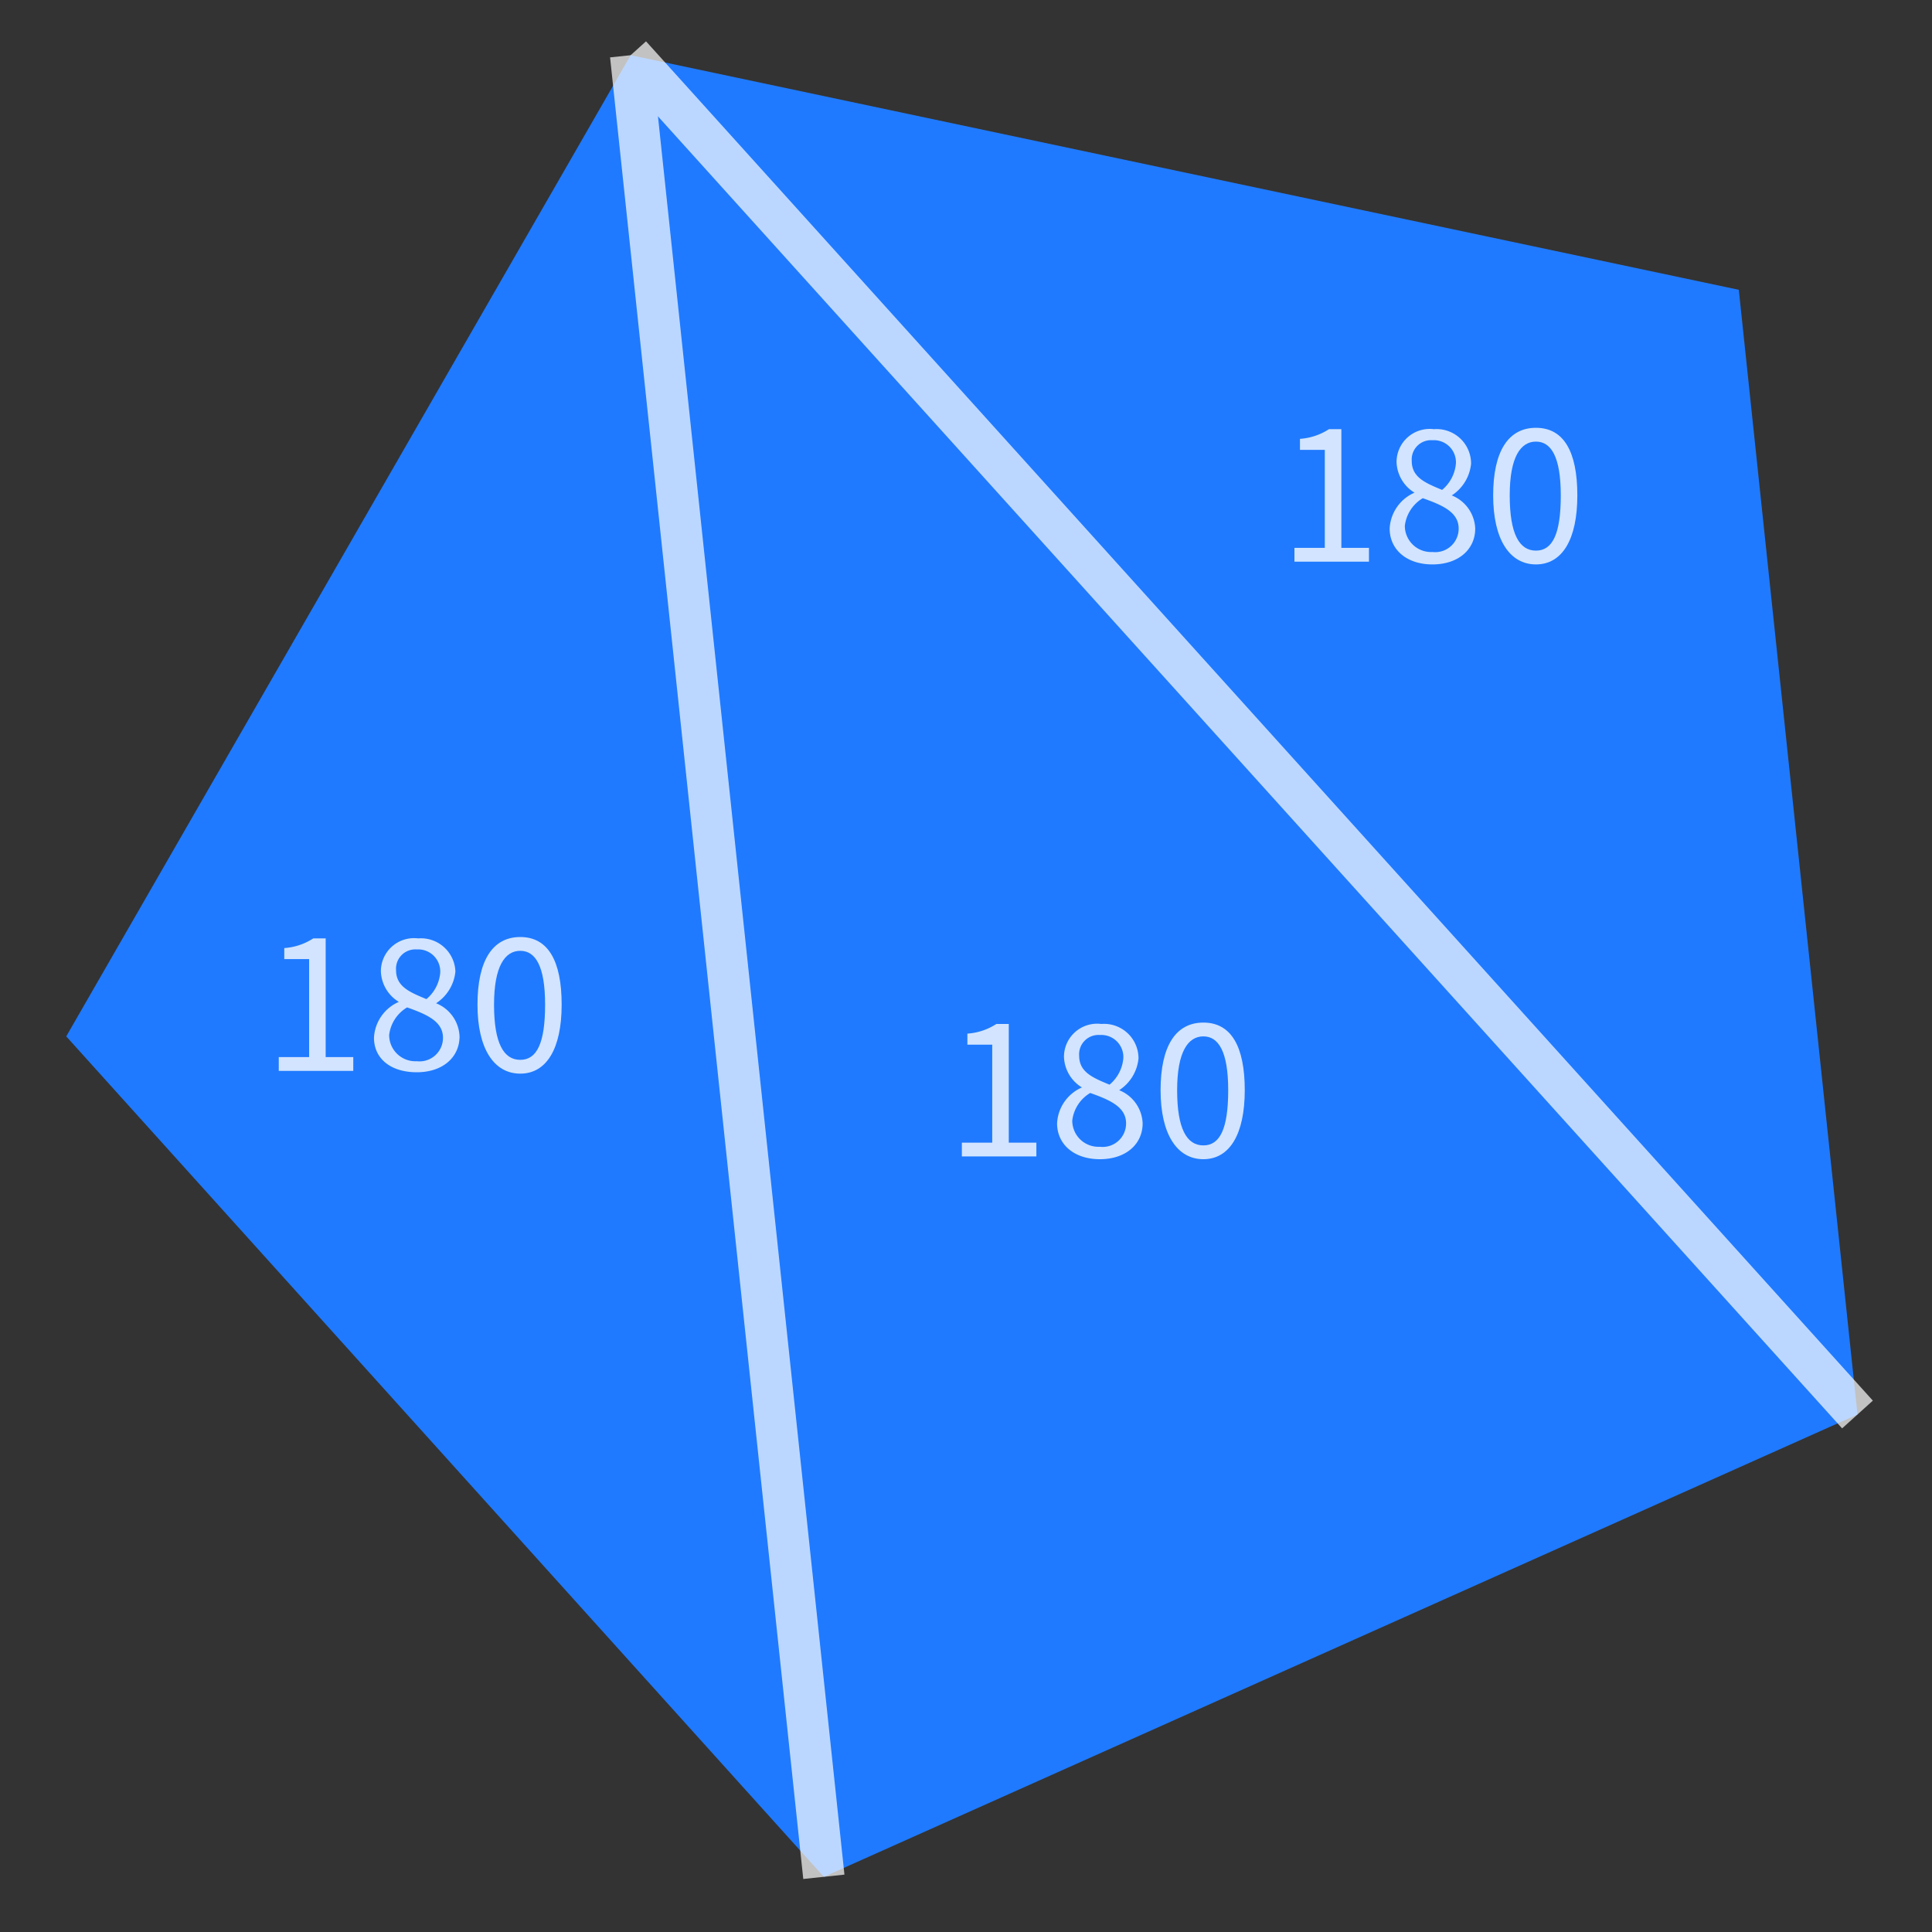 <svg id="Layer_1" data-name="Layer 1" xmlns="http://www.w3.org/2000/svg" viewBox="0 0 140 140"><rect x="0" y="0" width="140" height="140" fill="#333333" stroke="none"/><title>triangles-1</title><polygon points="126 21 134.6 102.5 59.7 136 4.8 75.1 45.7 4 126 21" fill="#1f7aff"/><g opacity="0.7"><line x1="45.7" y1="4" x2="59.7" y2="136" fill="none" stroke="#fff" stroke-miterlimit="10" stroke-width="3"/><line x1="134.6" y1="102.5" x2="45.7" y2="4" fill="none" stroke="#fff" stroke-miterlimit="10" stroke-width="3"/></g><g opacity="0.8"><path d="M93.8,39.7H96V32.6H94.2v-.8a4.4,4.4,0,0,0,2.1-.7h.9v8.6h2v1H93.8Z" fill="#fff"/><path d="M100.7,38.3a3,3,0,0,1,1.8-2.6h0a2.7,2.7,0,0,1-1.3-2.2,2.4,2.4,0,0,1,2.7-2.4,2.5,2.5,0,0,1,2.7,2.5,3.1,3.1,0,0,1-1.4,2.3h0a2.7,2.7,0,0,1,1.7,2.4c0,1.5-1.2,2.6-3.1,2.6S100.7,39.8,100.7,38.3Zm5,0c0-1.2-1.2-1.7-2.6-2.2a2.7,2.7,0,0,0-1.3,2,1.9,1.9,0,0,0,2,1.9A1.7,1.7,0,0,0,105.7,38.3Zm-.2-4.7a1.6,1.6,0,0,0-1.7-1.7,1.4,1.4,0,0,0-1.5,1.5c0,1.2,1,1.6,2.2,2.1A2.8,2.8,0,0,0,105.5,33.6Z" fill="#fff"/><path d="M108.2,35.9c0-3.2,1.1-4.9,3.1-4.9s3,1.7,3,4.9-1.1,5-3,5S108.2,39.1,108.2,35.9Zm4.9,0c0-2.8-.7-3.9-1.8-3.9s-1.9,1.1-1.9,3.9.7,4,1.9,4S113.1,38.7,113.1,35.9Z" fill="#fff"/></g><g opacity="0.8"><path d="M69.7,82.8h2.2V75.7H70.1v-.8a4.4,4.4,0,0,0,2.1-.7h.9v8.6h2v1H69.7Z" fill="#fff"/><path d="M76.6,81.4a3,3,0,0,1,1.8-2.6h0a2.7,2.7,0,0,1-1.3-2.2,2.4,2.4,0,0,1,2.7-2.4,2.5,2.5,0,0,1,2.7,2.5,3.1,3.1,0,0,1-1.4,2.3h0a2.7,2.7,0,0,1,1.7,2.4c0,1.5-1.2,2.6-3.1,2.6S76.6,82.9,76.6,81.4Zm5,0c0-1.2-1.2-1.7-2.6-2.2a2.7,2.7,0,0,0-1.3,2,1.9,1.9,0,0,0,2,1.9A1.7,1.7,0,0,0,81.6,81.4Zm-.2-4.7A1.6,1.6,0,0,0,79.7,75a1.4,1.4,0,0,0-1.5,1.5c0,1.2,1,1.6,2.2,2.1A2.8,2.8,0,0,0,81.4,76.7Z" fill="#fff"/><path d="M84.1,79c0-3.2,1.1-4.9,3.1-4.9s3,1.7,3,4.9-1.1,5-3,5S84.1,82.2,84.1,79ZM89,79c0-2.8-.7-3.9-1.8-3.9s-1.9,1.1-1.9,3.9.7,4,1.9,4S89,81.8,89,79Z" fill="#fff"/></g><g opacity="0.8"><path d="M20.2,76.6h2.2V69.5H20.6v-.8a4.4,4.4,0,0,0,2.1-.7h.9v8.6h2v1H20.2Z" fill="#fff"/><path d="M27.1,75.2a3,3,0,0,1,1.8-2.6h0a2.7,2.7,0,0,1-1.3-2.2,2.4,2.4,0,0,1,2.7-2.4A2.5,2.5,0,0,1,33,70.4a3.1,3.1,0,0,1-1.4,2.3h0a2.7,2.7,0,0,1,1.7,2.4c0,1.5-1.2,2.6-3.1,2.6S27.1,76.7,27.1,75.2Zm5,0c0-1.2-1.2-1.7-2.6-2.2a2.7,2.7,0,0,0-1.3,2,1.9,1.9,0,0,0,2,1.9A1.7,1.7,0,0,0,32.1,75.2Zm-.2-4.7a1.6,1.6,0,0,0-1.7-1.7,1.4,1.4,0,0,0-1.5,1.5c0,1.2,1,1.6,2.2,2.1A2.8,2.8,0,0,0,31.9,70.5Z" fill="#fff"/><path d="M34.6,72.8c0-3.2,1.1-4.9,3.1-4.9s3,1.7,3,4.9-1.1,5-3,5S34.6,76,34.6,72.8Zm4.9,0c0-2.8-.7-3.9-1.8-3.9s-1.9,1.1-1.9,3.9.7,4,1.9,4S39.5,75.6,39.5,72.8Z" fill="#fff"/></g></svg>